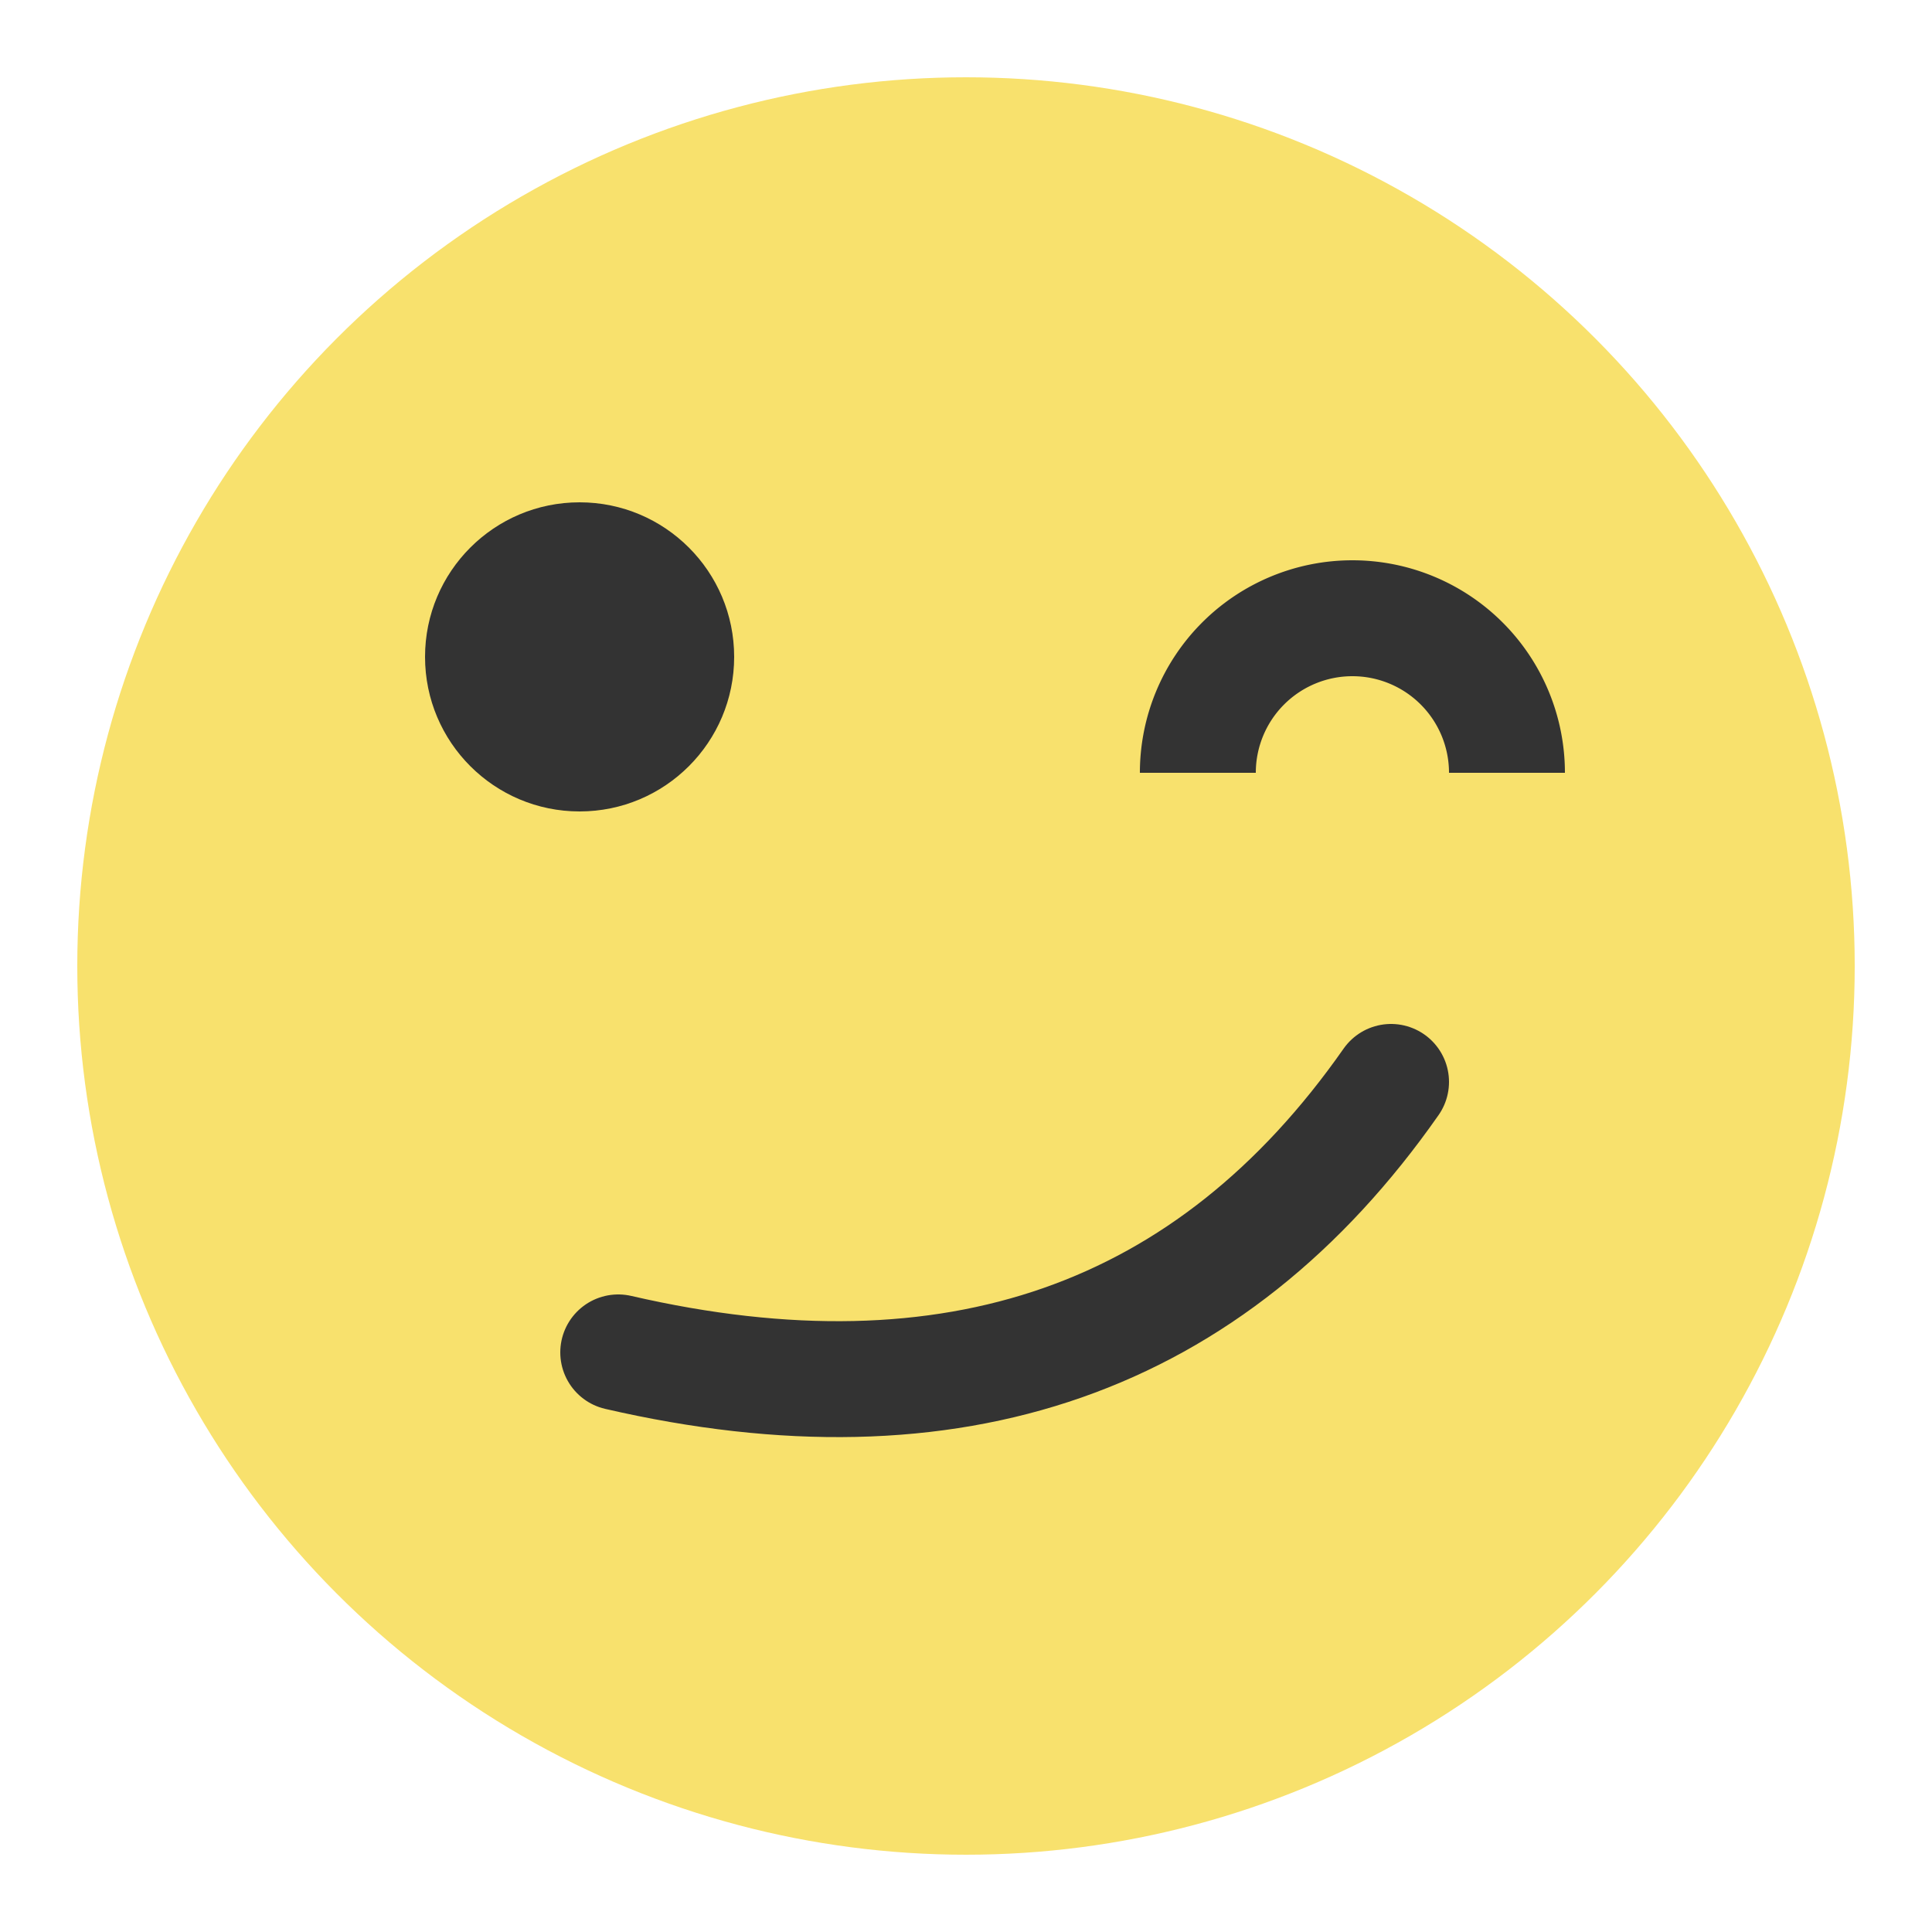 <svg xmlns="http://www.w3.org/2000/svg" xmlns:xlink="http://www.w3.org/1999/xlink" width="50px" height="50px" viewBox="0 0 50 50" preserveAspectRatio="xMidYMid meet" ><rect id="svgEditorBackground" x="0" y="0" width="50" height="50" style="stroke: none; fill: none;"/><circle id="e1_circle" cx="25" cy="25" style="stroke-width: 1px; stroke: none;" r="23" fill="#f8e16d"/><circle id="e2_circle" cx="15" cy="17" style="stroke: none; stroke-width: 1px;" r="4" fill="#333333"/><path d="M16,35q13,3,20,-7" stroke="#333333" id="e3_arc2" style="fill: none; stroke-width: 3px; stroke-linecap: round;"/><path d="M31,20a4,4,0,0,1,8,0" stroke="#333333" id="e2_circleArc" style="fill: none; stroke-width: 3px;"/></svg>
